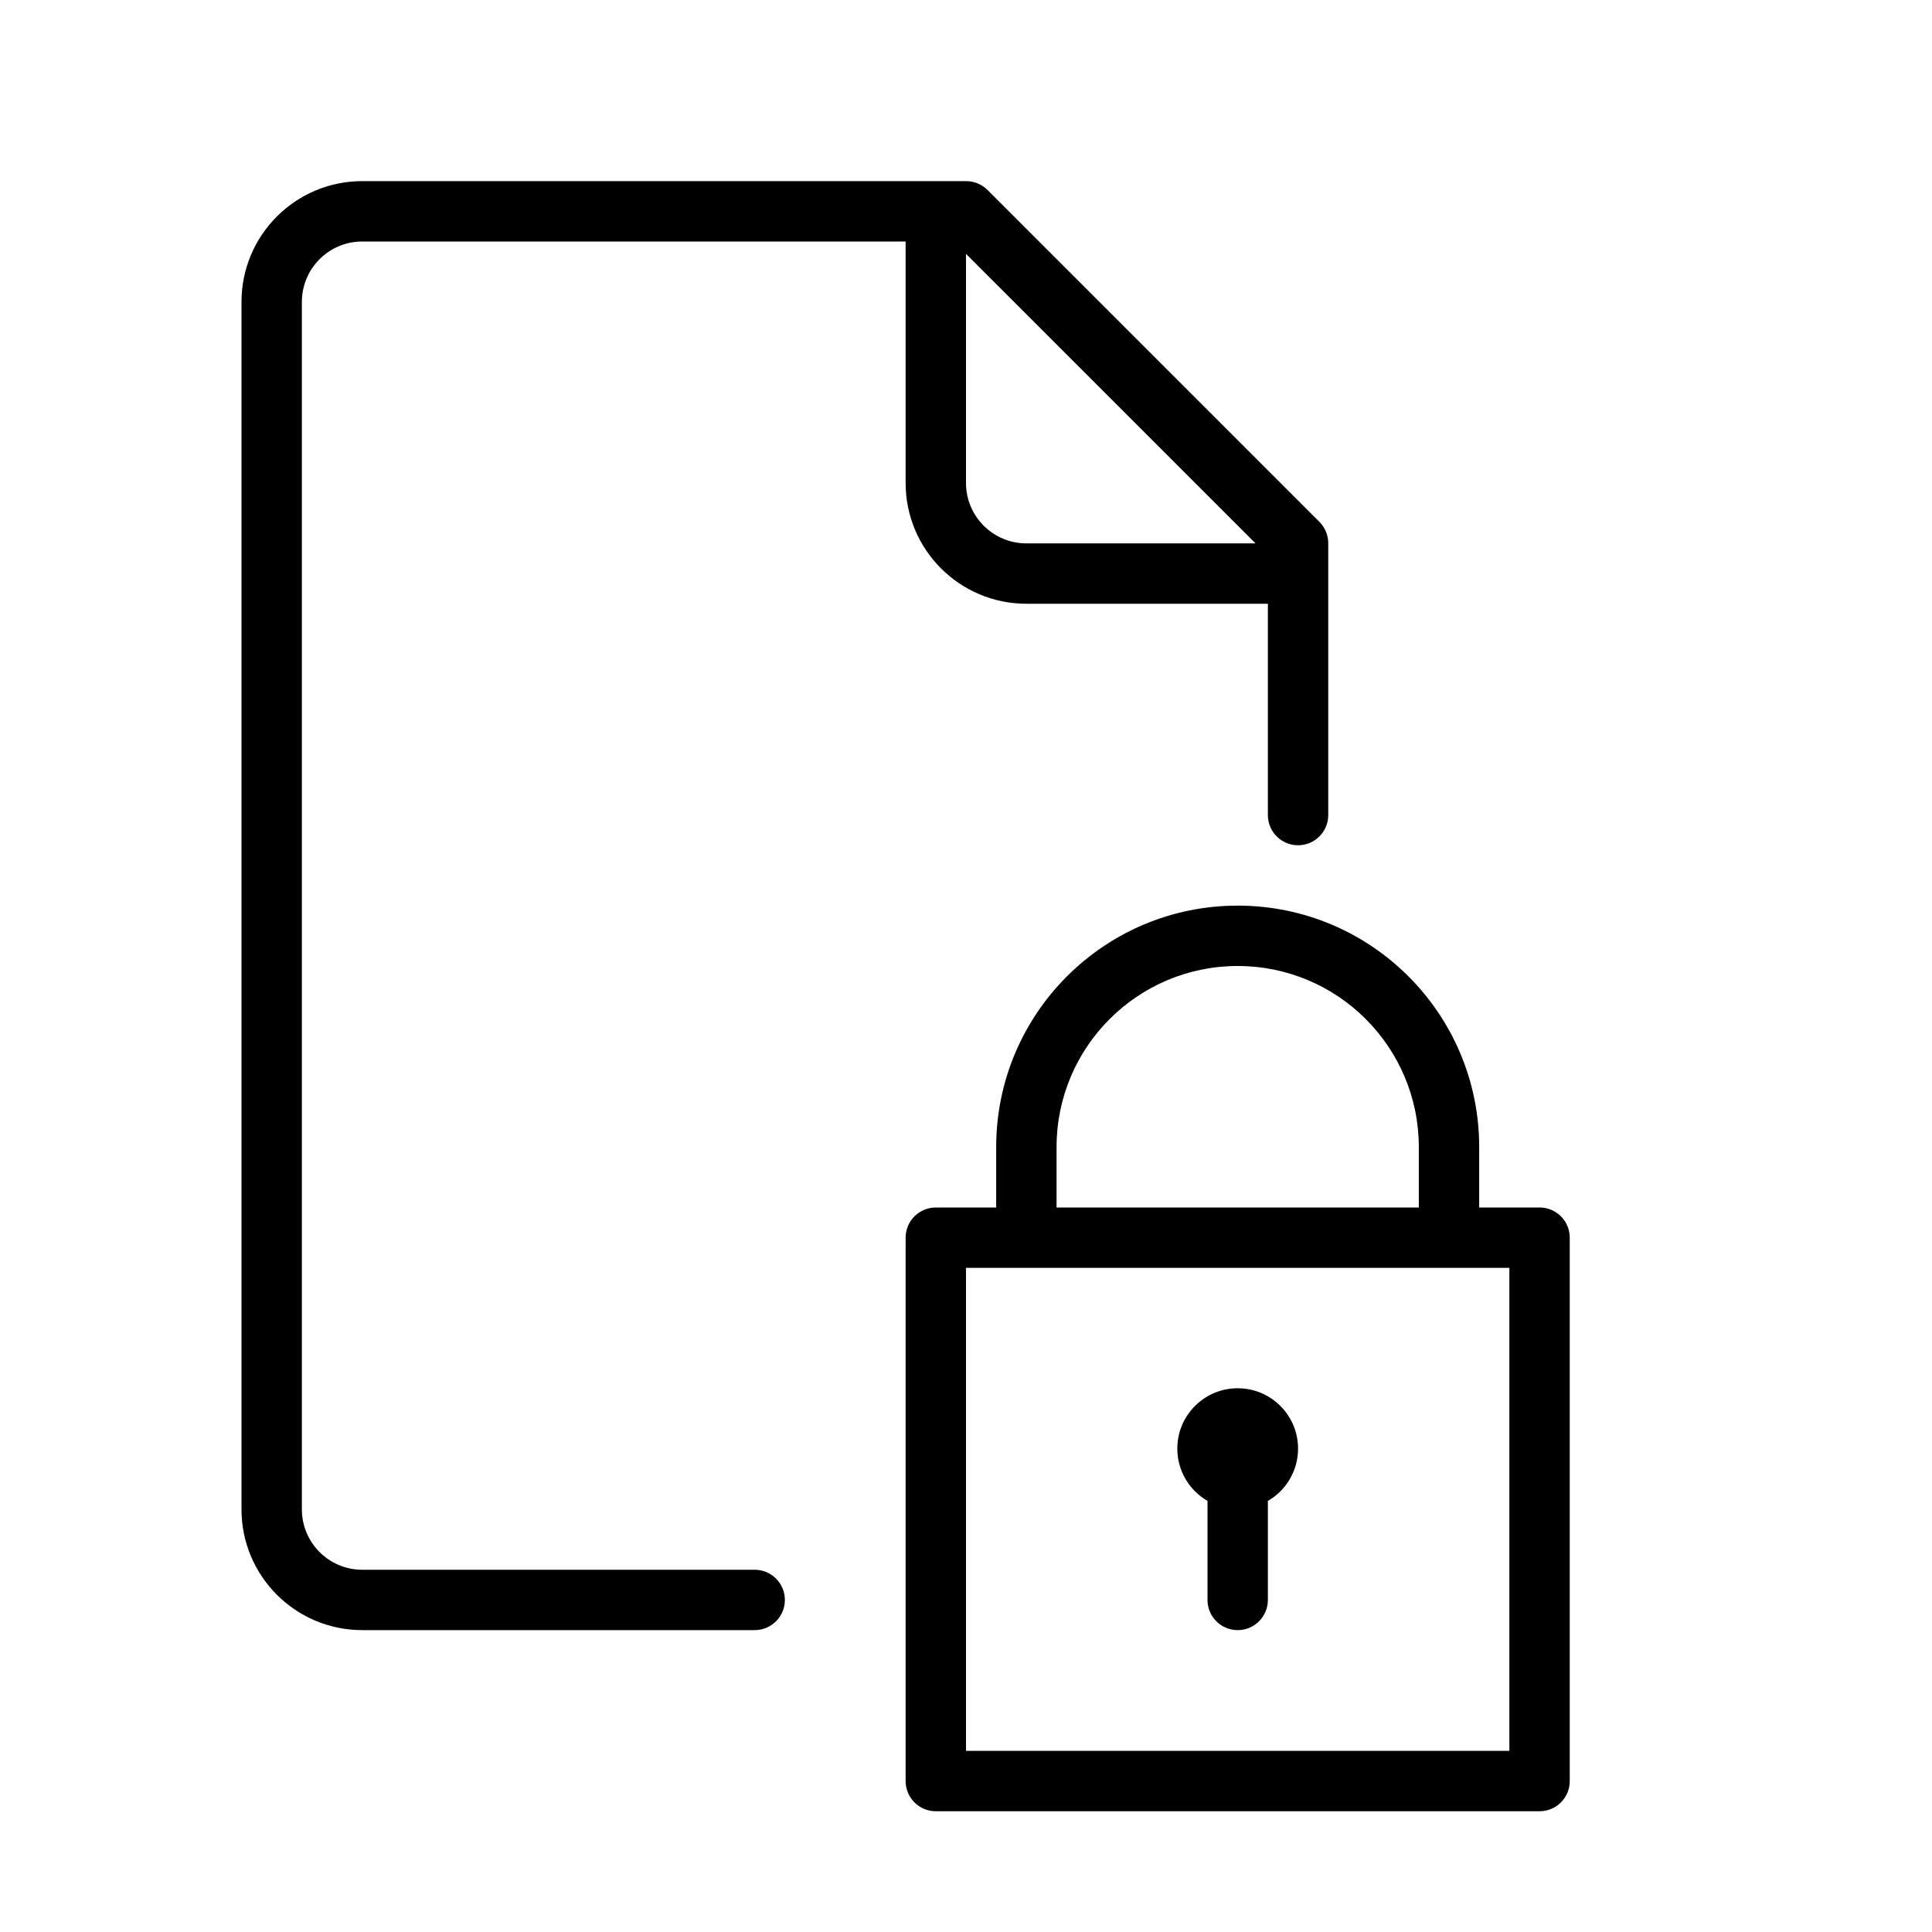 <?xml version="1.0" encoding="utf-8"?>
<!-- Generator: Adobe Illustrator 15.0.0, SVG Export Plug-In . SVG Version: 6.00 Build 0)  -->
<!DOCTYPE svg PUBLIC "-//W3C//DTD SVG 1.1//EN" "http://www.w3.org/Graphics/SVG/1.1/DTD/svg11.dtd">
<svg version="1.1" id="Layer_1" xmlns="http://www.w3.org/2000/svg" xmlns:xlink="http://www.w3.org/1999/xlink" x="0px" y="0px"
	 width="64px" height="64px" viewBox="0 0 64 64" enable-background="new 0 0 64 64" xml:space="preserve">
<title>file_locked</title>
<path id="file_locked" d="M43.71,17.29l-11-11C32.521,6.103,32.266,5.999,32,6H12c-2.209,0-4,1.791-4,4v40c0,2.209,1.791,4,4,4h13
	c0.552,0,1-0.447,1-1s-0.448-1-1-1H12c-1.104,0-2-0.896-2-2V10c0-1.104,0.896-2,2-2h18v8c0,2.209,1.791,4,4,4h8v7
	c0,0.552,0.447,1,1,1s1-0.448,1-1v-9C44.002,17.734,43.896,17.479,43.71,17.29z M34,18c-1.104,0-2-0.896-2-2V8.41L41.59,18H34z
	 M51,40h-2v-2c0-4.418-3.582-8-8-8s-8,3.582-8,8v2h-2c-0.552,0-1,0.447-1,1v18c0,0.553,0.448,1,1,1h20c0.553,0,1-0.447,1-1V41
	C52,40.447,51.553,40,51,40z M35,38c0-3.313,2.687-6,6-6s6,2.687,6,6v2H35V38z M50,58H32V42h18V58z M43,48
	c0.007-1.104-0.883-2.006-1.988-2.012c-1.104-0.007-2.005,0.883-2.012,1.988c-0.004,0.719,0.377,1.384,1,1.743V53
	c0,0.553,0.447,1,1,1s1-0.447,1-1v-3.28C42.615,49.365,42.996,48.71,43,48z"/>
</svg>
